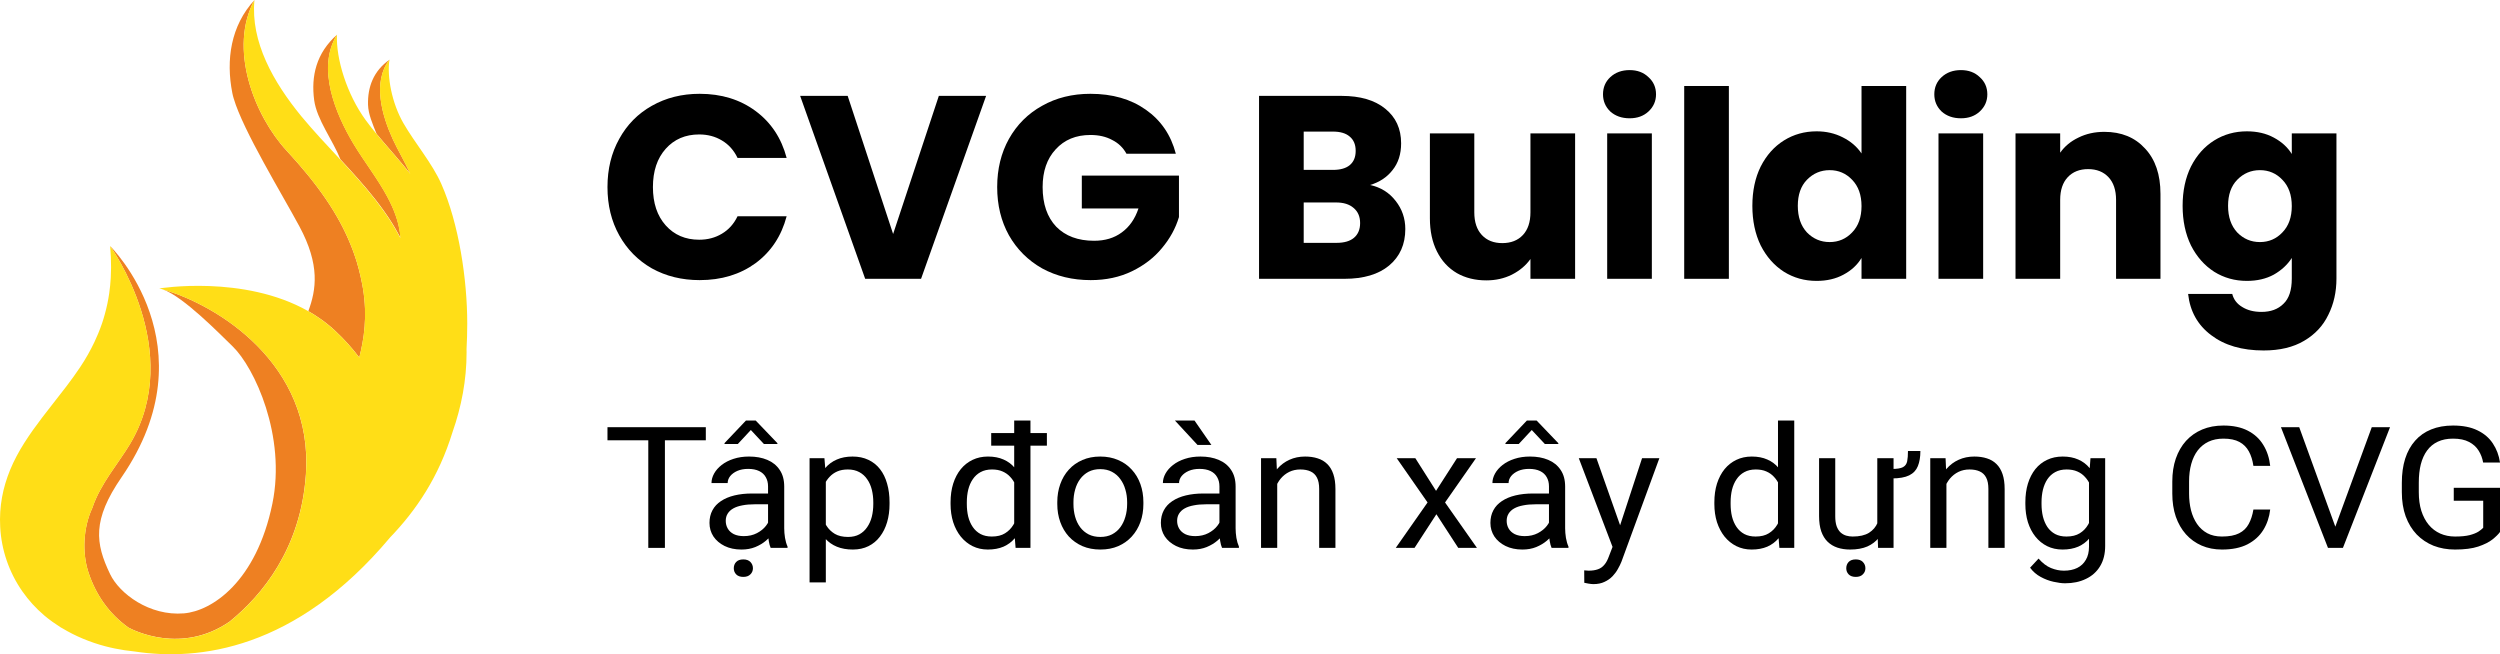 <svg width="214" height="56" viewBox="0 0 214 56" fill="none" xmlns="http://www.w3.org/2000/svg">
<path d="M52 16.015C52 14.468 52.335 13.093 53.006 11.889C53.677 10.669 54.608 9.725 55.8 9.056C57.008 8.372 58.371 8.03 59.892 8.03C61.755 8.03 63.349 8.52 64.676 9.502C66.002 10.483 66.889 11.822 67.336 13.517H63.133C62.82 12.863 62.373 12.364 61.792 12.022C61.226 11.68 60.577 11.509 59.847 11.509C58.67 11.509 57.716 11.918 56.985 12.736C56.255 13.554 55.89 14.647 55.89 16.015C55.89 17.383 56.255 18.476 56.985 19.294C57.716 20.111 58.67 20.52 59.847 20.52C60.577 20.52 61.226 20.349 61.792 20.007C62.373 19.665 62.82 19.167 63.133 18.513H67.336C66.889 20.208 66.002 21.547 64.676 22.528C63.349 23.494 61.755 23.978 59.892 23.978C58.371 23.978 57.008 23.643 55.8 22.974C54.608 22.29 53.677 21.346 53.006 20.141C52.335 18.937 52 17.561 52 16.015Z" fill="black"/>
<path d="M84.41 8.208L78.843 23.866H74.059L68.493 8.208H72.561L76.451 20.03L80.364 8.208H84.41Z" fill="black"/>
<path d="M96.426 13.16C96.142 12.639 95.733 12.245 95.196 11.978C94.674 11.695 94.056 11.554 93.341 11.554C92.103 11.554 91.112 11.963 90.367 12.781C89.622 13.584 89.249 14.662 89.249 16.015C89.249 17.457 89.637 18.587 90.412 19.405C91.202 20.208 92.282 20.61 93.653 20.61C94.593 20.61 95.382 20.372 96.023 19.896C96.679 19.42 97.156 18.736 97.454 17.844H92.603V15.034H100.919V18.58C100.636 19.532 100.152 20.416 99.466 21.234C98.795 22.052 97.938 22.714 96.895 23.219C95.852 23.725 94.674 23.978 93.363 23.978C91.813 23.978 90.427 23.643 89.205 22.974C87.997 22.29 87.051 21.346 86.365 20.141C85.695 18.937 85.359 17.561 85.359 16.015C85.359 14.468 85.695 13.093 86.365 11.889C87.051 10.669 87.997 9.725 89.205 9.056C90.412 8.372 91.79 8.03 93.341 8.03C95.218 8.03 96.798 8.483 98.08 9.39C99.377 10.297 100.234 11.554 100.651 13.16H96.426Z" fill="black"/>
<path d="M117.276 15.836C118.185 16.03 118.915 16.483 119.467 17.197C120.018 17.896 120.294 18.699 120.294 19.606C120.294 20.915 119.832 21.955 118.908 22.729C117.998 23.487 116.724 23.866 115.085 23.866H107.774V8.208H114.839C116.434 8.208 117.678 8.572 118.572 9.301C119.481 10.03 119.936 11.019 119.936 12.268C119.936 13.19 119.69 13.955 119.198 14.565C118.721 15.175 118.08 15.598 117.276 15.836ZM111.597 14.543H114.101C114.727 14.543 115.204 14.409 115.532 14.141C115.875 13.859 116.046 13.45 116.046 12.915C116.046 12.379 115.875 11.97 115.532 11.688C115.204 11.405 114.727 11.264 114.101 11.264H111.597V14.543ZM114.414 20.788C115.055 20.788 115.547 20.647 115.89 20.364C116.247 20.067 116.426 19.643 116.426 19.093C116.426 18.543 116.24 18.111 115.867 17.799C115.51 17.487 115.01 17.331 114.369 17.331H111.597V20.788H114.414Z" fill="black"/>
<path d="M134.829 11.42V23.866H131.006V22.171C130.619 22.721 130.09 23.167 129.419 23.509C128.763 23.836 128.033 24 127.228 24C126.274 24 125.432 23.792 124.702 23.375C123.972 22.944 123.405 22.327 123.003 21.524C122.6 20.721 122.399 19.777 122.399 18.692V11.42H126.2V18.178C126.2 19.011 126.416 19.658 126.848 20.119C127.28 20.58 127.862 20.81 128.592 20.81C129.337 20.81 129.926 20.58 130.358 20.119C130.79 19.658 131.006 19.011 131.006 18.178V11.42H134.829Z" fill="black"/>
<path d="M139.498 10.126C138.827 10.126 138.276 9.933 137.843 9.546C137.426 9.145 137.217 8.654 137.217 8.074C137.217 7.48 137.426 6.989 137.843 6.602C138.276 6.201 138.827 6 139.498 6C140.154 6 140.69 6.201 141.107 6.602C141.54 6.989 141.756 7.48 141.756 8.074C141.756 8.654 141.54 9.145 141.107 9.546C140.69 9.933 140.154 10.126 139.498 10.126ZM141.398 11.42V23.866H137.575V11.42H141.398Z" fill="black"/>
<path d="M147.991 7.361V23.866H144.168V7.361H147.991Z" fill="black"/>
<path d="M150.002 17.621C150.002 16.342 150.24 15.219 150.717 14.253C151.209 13.286 151.872 12.543 152.707 12.022C153.541 11.502 154.473 11.242 155.501 11.242C156.321 11.242 157.066 11.413 157.737 11.755C158.422 12.097 158.959 12.558 159.346 13.137V7.361H163.169V23.866H159.346V22.082C158.989 22.677 158.475 23.152 157.804 23.509C157.148 23.866 156.38 24.045 155.501 24.045C154.473 24.045 153.541 23.784 152.707 23.264C151.872 22.729 151.209 21.978 150.717 21.011C150.24 20.03 150.002 18.9 150.002 17.621ZM159.346 17.643C159.346 16.692 159.078 15.941 158.542 15.39C158.02 14.84 157.379 14.565 156.619 14.565C155.859 14.565 155.211 14.84 154.674 15.39C154.152 15.926 153.892 16.669 153.892 17.621C153.892 18.573 154.152 19.331 154.674 19.896C155.211 20.446 155.859 20.721 156.619 20.721C157.379 20.721 158.02 20.446 158.542 19.896C159.078 19.346 159.346 18.595 159.346 17.643Z" fill="black"/>
<path d="M167.858 10.126C167.187 10.126 166.635 9.933 166.203 9.546C165.786 9.145 165.577 8.654 165.577 8.074C165.577 7.48 165.786 6.989 166.203 6.602C166.635 6.201 167.187 6 167.858 6C168.513 6 169.05 6.201 169.467 6.602C169.899 6.989 170.116 7.48 170.116 8.074C170.116 8.654 169.899 9.145 169.467 9.546C169.05 9.933 168.513 10.126 167.858 10.126ZM169.758 11.42V23.866H165.935V11.42H169.758Z" fill="black"/>
<path d="M180.129 11.286C181.59 11.286 182.752 11.762 183.617 12.714C184.496 13.651 184.936 14.944 184.936 16.595V23.866H181.135V17.108C181.135 16.275 180.919 15.628 180.487 15.167C180.055 14.706 179.474 14.476 178.743 14.476C178.013 14.476 177.432 14.706 176.999 15.167C176.567 15.628 176.351 16.275 176.351 17.108V23.866H172.528V11.42H176.351V13.071C176.739 12.52 177.26 12.089 177.916 11.777C178.572 11.45 179.31 11.286 180.129 11.286Z" fill="black"/>
<path d="M192.332 11.242C193.211 11.242 193.979 11.42 194.635 11.777C195.305 12.134 195.819 12.602 196.177 13.182V11.42H200V23.844C200 24.989 199.769 26.022 199.307 26.944C198.86 27.881 198.167 28.625 197.228 29.175C196.304 29.725 195.149 30 193.763 30C191.915 30 190.417 29.561 189.269 28.684C188.121 27.822 187.466 26.647 187.302 25.16H191.08C191.199 25.636 191.482 26.007 191.929 26.275C192.377 26.558 192.928 26.699 193.584 26.699C194.374 26.699 195 26.468 195.462 26.007C195.939 25.561 196.177 24.84 196.177 23.844V22.082C195.805 22.662 195.29 23.137 194.635 23.509C193.979 23.866 193.211 24.045 192.332 24.045C191.304 24.045 190.372 23.784 189.537 23.264C188.703 22.729 188.04 21.978 187.548 21.011C187.071 20.03 186.832 18.9 186.832 17.621C186.832 16.342 187.071 15.219 187.548 14.253C188.04 13.286 188.703 12.543 189.537 12.022C190.372 11.502 191.304 11.242 192.332 11.242ZM196.177 17.643C196.177 16.692 195.909 15.941 195.372 15.39C194.851 14.84 194.21 14.565 193.45 14.565C192.69 14.565 192.041 14.84 191.505 15.39C190.983 15.926 190.722 16.669 190.722 17.621C190.722 18.573 190.983 19.331 191.505 19.896C192.041 20.446 192.69 20.721 193.45 20.721C194.21 20.721 194.851 20.446 195.372 19.896C195.909 19.346 196.177 18.595 196.177 17.643Z" fill="black"/>
<path d="M56.916 36.568V46.899H55.494V36.568H56.916ZM60.418 36.568V37.689H52V36.568H60.418Z" fill="black"/>
<path d="M65.745 45.586V41.634C65.745 41.331 65.68 41.069 65.55 40.846C65.426 40.619 65.236 40.444 64.982 40.321C64.727 40.198 64.413 40.137 64.039 40.137C63.69 40.137 63.383 40.194 63.119 40.307C62.859 40.421 62.655 40.57 62.505 40.754C62.361 40.939 62.288 41.137 62.288 41.35H60.904C60.904 41.076 60.979 40.804 61.128 40.534C61.278 40.265 61.493 40.021 61.772 39.803C62.056 39.581 62.395 39.406 62.789 39.278C63.189 39.146 63.633 39.08 64.121 39.08C64.71 39.08 65.229 39.174 65.678 39.363C66.132 39.553 66.486 39.839 66.74 40.222C67 40.6 67.129 41.076 67.129 41.648V45.224C67.129 45.48 67.152 45.752 67.197 46.041C67.246 46.329 67.319 46.578 67.414 46.786V46.899H65.969C65.9 46.748 65.845 46.547 65.805 46.296C65.765 46.041 65.745 45.804 65.745 45.586ZM65.984 42.244L65.999 43.167H64.6C64.206 43.167 63.855 43.197 63.545 43.259C63.236 43.316 62.977 43.403 62.767 43.522C62.558 43.64 62.398 43.789 62.288 43.969C62.178 44.144 62.124 44.349 62.124 44.586C62.124 44.827 62.181 45.047 62.296 45.246C62.41 45.444 62.583 45.603 62.812 45.721C63.046 45.835 63.333 45.892 63.672 45.892C64.096 45.892 64.471 45.806 64.795 45.636C65.119 45.466 65.376 45.258 65.566 45.012C65.76 44.766 65.865 44.527 65.88 44.295L66.471 44.926C66.436 45.125 66.341 45.345 66.186 45.586C66.032 45.828 65.825 46.059 65.566 46.282C65.311 46.499 65.007 46.681 64.653 46.828C64.303 46.97 63.909 47.041 63.47 47.041C62.922 47.041 62.44 46.939 62.026 46.736C61.617 46.532 61.298 46.261 61.069 45.92C60.844 45.575 60.732 45.189 60.732 44.763C60.732 44.352 60.817 43.99 60.986 43.678C61.156 43.361 61.4 43.098 61.72 42.89C62.039 42.677 62.423 42.516 62.872 42.407C63.321 42.299 63.822 42.244 64.376 42.244H65.984ZM64.69 36L66.546 37.937V38.008H65.393L64.271 36.809L63.156 38.008H62.019V37.93L63.852 36H64.69ZM62.812 48.645C62.812 48.432 62.879 48.252 63.014 48.105C63.154 47.959 63.358 47.886 63.627 47.886C63.892 47.886 64.094 47.959 64.234 48.105C64.378 48.252 64.451 48.432 64.451 48.645C64.451 48.848 64.378 49.021 64.234 49.163C64.094 49.309 63.892 49.383 63.627 49.383C63.358 49.383 63.154 49.309 63.014 49.163C62.879 49.021 62.812 48.848 62.812 48.645Z" fill="black"/>
<path d="M70.691 40.697V49.851H69.299V39.221H70.571L70.691 40.697ZM76.145 42.996V43.145C76.145 43.704 76.076 44.222 75.936 44.699C75.796 45.172 75.592 45.584 75.322 45.934C75.058 46.284 74.731 46.556 74.342 46.75C73.953 46.944 73.507 47.041 73.003 47.041C72.489 47.041 72.035 46.961 71.641 46.8C71.247 46.639 70.913 46.405 70.638 46.097C70.364 45.79 70.145 45.421 69.98 44.99C69.82 44.56 69.711 44.075 69.651 43.536V42.741C69.711 42.173 69.823 41.665 69.987 41.215C70.152 40.766 70.369 40.383 70.638 40.066C70.913 39.744 71.245 39.501 71.634 39.335C72.023 39.165 72.472 39.08 72.981 39.08C73.489 39.08 73.941 39.174 74.335 39.363C74.729 39.548 75.061 39.813 75.33 40.158C75.599 40.504 75.801 40.917 75.936 41.4C76.076 41.878 76.145 42.41 76.145 42.996ZM74.754 43.145V42.996C74.754 42.613 74.711 42.254 74.627 41.918C74.542 41.577 74.41 41.279 74.23 41.024C74.055 40.764 73.831 40.56 73.557 40.414C73.282 40.262 72.956 40.187 72.576 40.187C72.227 40.187 71.923 40.243 71.664 40.357C71.409 40.47 71.192 40.624 71.013 40.818C70.833 41.007 70.686 41.225 70.571 41.471C70.461 41.712 70.379 41.963 70.324 42.223V44.061C70.424 44.392 70.564 44.704 70.743 44.998C70.923 45.286 71.162 45.52 71.462 45.7C71.761 45.875 72.138 45.962 72.591 45.962C72.966 45.962 73.287 45.889 73.557 45.742C73.831 45.591 74.055 45.385 74.23 45.125C74.41 44.865 74.542 44.567 74.627 44.231C74.711 43.891 74.754 43.529 74.754 43.145Z" fill="black"/>
<path d="M86.815 45.409V36H88.207V46.899H86.935L86.815 45.409ZM81.368 43.145V42.996C81.368 42.41 81.443 41.878 81.593 41.4C81.747 40.917 81.964 40.504 82.244 40.158C82.528 39.813 82.865 39.548 83.254 39.363C83.648 39.174 84.087 39.08 84.571 39.08C85.079 39.08 85.523 39.165 85.903 39.335C86.287 39.501 86.611 39.744 86.875 40.066C87.144 40.383 87.356 40.766 87.511 41.215C87.666 41.665 87.773 42.173 87.833 42.741V43.394C87.778 43.957 87.671 44.463 87.511 44.912C87.356 45.362 87.144 45.745 86.875 46.062C86.611 46.379 86.287 46.622 85.903 46.793C85.518 46.958 85.069 47.041 84.556 47.041C84.082 47.041 83.648 46.944 83.254 46.75C82.865 46.556 82.528 46.284 82.244 45.934C81.964 45.584 81.747 45.172 81.593 44.699C81.443 44.222 81.368 43.704 81.368 43.145ZM82.76 42.996V43.145C82.76 43.529 82.8 43.888 82.88 44.224C82.964 44.56 83.094 44.855 83.269 45.111C83.443 45.366 83.665 45.568 83.935 45.714C84.204 45.856 84.526 45.927 84.9 45.927C85.359 45.927 85.735 45.835 86.03 45.65C86.329 45.466 86.568 45.222 86.748 44.919C86.927 44.617 87.067 44.288 87.167 43.933V42.223C87.107 41.963 87.02 41.712 86.905 41.471C86.795 41.225 86.651 41.007 86.471 40.818C86.296 40.624 86.079 40.47 85.82 40.357C85.566 40.243 85.264 40.187 84.915 40.187C84.536 40.187 84.209 40.262 83.935 40.414C83.665 40.56 83.443 40.764 83.269 41.024C83.094 41.279 82.964 41.577 82.88 41.918C82.8 42.254 82.76 42.613 82.76 42.996ZM89.614 37.072V38.15H84.847V37.072H89.614Z" fill="black"/>
<path d="M90.504 43.145V42.982C90.504 42.429 90.589 41.916 90.758 41.443C90.928 40.965 91.172 40.551 91.492 40.201C91.811 39.846 92.198 39.572 92.651 39.378C93.105 39.179 93.614 39.08 94.178 39.08C94.747 39.08 95.258 39.179 95.712 39.378C96.171 39.572 96.56 39.846 96.879 40.201C97.203 40.551 97.45 40.965 97.62 41.443C97.789 41.916 97.874 42.429 97.874 42.982V43.145C97.874 43.699 97.789 44.212 97.62 44.685C97.45 45.158 97.203 45.572 96.879 45.927C96.56 46.277 96.173 46.551 95.719 46.75C95.27 46.944 94.761 47.041 94.193 47.041C93.624 47.041 93.113 46.944 92.659 46.75C92.205 46.551 91.816 46.277 91.492 45.927C91.172 45.572 90.928 45.158 90.758 44.685C90.589 44.212 90.504 43.699 90.504 43.145ZM91.888 42.982V43.145C91.888 43.529 91.936 43.891 92.031 44.231C92.125 44.567 92.267 44.865 92.457 45.125C92.651 45.385 92.893 45.591 93.183 45.742C93.472 45.889 93.809 45.962 94.193 45.962C94.572 45.962 94.904 45.889 95.188 45.742C95.477 45.591 95.717 45.385 95.906 45.125C96.096 44.865 96.238 44.567 96.333 44.231C96.433 43.891 96.483 43.529 96.483 43.145V42.982C96.483 42.604 96.433 42.247 96.333 41.911C96.238 41.57 96.093 41.27 95.899 41.01C95.709 40.745 95.47 40.537 95.18 40.385C94.896 40.234 94.562 40.158 94.178 40.158C93.799 40.158 93.465 40.234 93.175 40.385C92.891 40.537 92.651 40.745 92.457 41.01C92.267 41.27 92.125 41.57 92.031 41.911C91.936 42.247 91.888 42.604 91.888 42.982Z" fill="black"/>
<path d="M104.384 45.586V41.634C104.384 41.331 104.319 41.069 104.189 40.846C104.065 40.619 103.875 40.444 103.621 40.321C103.366 40.198 103.052 40.137 102.678 40.137C102.329 40.137 102.022 40.194 101.758 40.307C101.498 40.421 101.294 40.57 101.144 40.754C100.999 40.939 100.927 41.137 100.927 41.35H99.543C99.543 41.076 99.618 40.804 99.767 40.534C99.917 40.265 100.131 40.021 100.411 39.803C100.695 39.581 101.034 39.406 101.428 39.278C101.827 39.146 102.271 39.08 102.76 39.08C103.349 39.08 103.868 39.174 104.316 39.363C104.77 39.553 105.125 39.839 105.379 40.222C105.638 40.6 105.768 41.076 105.768 41.648V45.224C105.768 45.48 105.79 45.752 105.835 46.041C105.885 46.329 105.958 46.578 106.052 46.786V46.899H104.608C104.538 46.748 104.484 46.547 104.444 46.296C104.404 46.041 104.384 45.804 104.384 45.586ZM104.623 42.244L104.638 43.167H103.239C102.845 43.167 102.493 43.197 102.184 43.259C101.875 43.316 101.615 43.403 101.406 43.522C101.196 43.64 101.037 43.789 100.927 43.969C100.817 44.144 100.762 44.349 100.762 44.586C100.762 44.827 100.82 45.047 100.934 45.246C101.049 45.444 101.221 45.603 101.451 45.721C101.685 45.835 101.972 45.892 102.311 45.892C102.735 45.892 103.109 45.806 103.434 45.636C103.758 45.466 104.015 45.258 104.204 45.012C104.399 44.766 104.504 44.527 104.518 44.295L105.11 44.926C105.075 45.125 104.98 45.345 104.825 45.586C104.671 45.828 104.464 46.059 104.204 46.282C103.95 46.499 103.646 46.681 103.291 46.828C102.942 46.97 102.548 47.041 102.109 47.041C101.56 47.041 101.079 46.939 100.665 46.736C100.256 46.532 99.937 46.261 99.707 45.92C99.483 45.575 99.371 45.189 99.371 44.763C99.371 44.352 99.456 43.99 99.625 43.678C99.795 43.361 100.039 43.098 100.358 42.89C100.678 42.677 101.062 42.516 101.511 42.407C101.96 42.299 102.461 42.244 103.015 42.244H104.623ZM102.251 36L103.695 38.086H102.506L100.575 36H102.251Z" fill="black"/>
<path d="M109.33 40.861V46.899H107.945V39.221H109.255L109.33 40.861ZM109 42.769L108.424 42.748C108.429 42.223 108.512 41.738 108.671 41.294C108.831 40.844 109.055 40.454 109.345 40.123C109.634 39.791 109.978 39.536 110.377 39.356C110.781 39.172 111.228 39.08 111.717 39.08C112.116 39.08 112.475 39.132 112.794 39.236C113.113 39.335 113.385 39.496 113.61 39.718C113.839 39.941 114.014 40.229 114.133 40.584C114.253 40.934 114.313 41.362 114.313 41.868V46.899H112.921V41.854C112.921 41.452 112.859 41.13 112.734 40.889C112.609 40.643 112.427 40.466 112.188 40.357C111.948 40.243 111.654 40.187 111.305 40.187C110.961 40.187 110.647 40.255 110.362 40.392C110.083 40.529 109.841 40.719 109.636 40.96C109.437 41.201 109.28 41.478 109.165 41.79C109.055 42.098 109 42.424 109 42.769Z" fill="black"/>
<path d="M121.152 39.221L122.925 42.017L124.721 39.221H126.344L123.696 43.011L126.427 46.899H124.826L122.955 44.018L121.084 46.899H119.476L122.199 43.011L119.558 39.221H121.152Z" fill="black"/>
<path d="M132.592 45.586V41.634C132.592 41.331 132.527 41.069 132.398 40.846C132.273 40.619 132.083 40.444 131.829 40.321C131.575 40.198 131.26 40.137 130.886 40.137C130.537 40.137 130.23 40.194 129.966 40.307C129.707 40.421 129.502 40.57 129.352 40.754C129.208 40.939 129.135 41.137 129.135 41.35H127.751C127.751 41.076 127.826 40.804 127.976 40.534C128.125 40.265 128.34 40.021 128.619 39.803C128.903 39.581 129.243 39.406 129.637 39.278C130.036 39.146 130.48 39.08 130.969 39.08C131.557 39.08 132.076 39.174 132.525 39.363C132.979 39.553 133.333 39.839 133.587 40.222C133.847 40.6 133.976 41.076 133.976 41.648V45.224C133.976 45.48 133.999 45.752 134.044 46.041C134.094 46.329 134.166 46.578 134.261 46.786V46.899H132.817C132.747 46.748 132.692 46.547 132.652 46.296C132.612 46.041 132.592 45.804 132.592 45.586ZM132.832 42.244L132.847 43.167H131.447C131.053 43.167 130.702 43.197 130.392 43.259C130.083 43.316 129.824 43.403 129.614 43.522C129.405 43.64 129.245 43.789 129.135 43.969C129.026 44.144 128.971 44.349 128.971 44.586C128.971 44.827 129.028 45.047 129.143 45.246C129.258 45.444 129.43 45.603 129.659 45.721C129.894 45.835 130.18 45.892 130.52 45.892C130.944 45.892 131.318 45.806 131.642 45.636C131.966 45.466 132.223 45.258 132.413 45.012C132.607 44.766 132.712 44.527 132.727 44.295L133.318 44.926C133.283 45.125 133.188 45.345 133.034 45.586C132.879 45.828 132.672 46.059 132.413 46.282C132.158 46.499 131.854 46.681 131.5 46.828C131.151 46.97 130.757 47.041 130.318 47.041C129.769 47.041 129.288 46.939 128.873 46.736C128.464 46.532 128.145 46.261 127.916 45.92C127.691 45.575 127.579 45.189 127.579 44.763C127.579 44.352 127.664 43.99 127.833 43.678C128.003 43.361 128.247 43.098 128.567 42.89C128.886 42.677 129.27 42.516 129.719 42.407C130.168 42.299 130.669 42.244 131.223 42.244H132.832ZM131.537 36L133.393 37.937V38.008H132.241L131.118 36.809L130.003 38.008H128.866V37.93L130.699 36H131.537Z" fill="black"/>
<path d="M138.309 46.104L140.561 39.221H142.042L138.795 48.084C138.72 48.273 138.62 48.477 138.496 48.694C138.376 48.917 138.221 49.127 138.032 49.326C137.842 49.525 137.613 49.685 137.343 49.808C137.079 49.936 136.762 50 136.393 50C136.283 50 136.144 49.986 135.974 49.957C135.805 49.929 135.685 49.905 135.615 49.886L135.608 48.822C135.648 48.827 135.71 48.832 135.795 48.836C135.884 48.846 135.947 48.85 135.982 48.85C136.296 48.85 136.563 48.81 136.782 48.73C137.002 48.654 137.186 48.524 137.336 48.34C137.491 48.16 137.623 47.911 137.733 47.594L138.309 46.104ZM136.655 39.221L138.758 45.182L139.117 46.566L138.122 47.048L135.144 39.221H136.655Z" fill="black"/>
<path d="M152.196 45.409V36H153.588V46.899H152.316L152.196 45.409ZM146.749 43.145V42.996C146.749 42.41 146.824 41.878 146.973 41.4C147.128 40.917 147.345 40.504 147.624 40.158C147.909 39.813 148.245 39.548 148.634 39.363C149.028 39.174 149.467 39.08 149.951 39.08C150.46 39.08 150.904 39.165 151.283 39.335C151.667 39.501 151.991 39.744 152.256 40.066C152.525 40.383 152.737 40.766 152.892 41.215C153.046 41.665 153.154 42.173 153.214 42.741V43.394C153.159 43.957 153.051 44.463 152.892 44.912C152.737 45.362 152.525 45.745 152.256 46.062C151.991 46.379 151.667 46.622 151.283 46.793C150.899 46.958 150.45 47.041 149.936 47.041C149.462 47.041 149.028 46.944 148.634 46.75C148.245 46.556 147.909 46.284 147.624 45.934C147.345 45.584 147.128 45.172 146.973 44.699C146.824 44.222 146.749 43.704 146.749 43.145ZM148.141 42.996V43.145C148.141 43.529 148.18 43.888 148.26 44.224C148.345 44.56 148.475 44.855 148.649 45.111C148.824 45.366 149.046 45.568 149.315 45.714C149.585 45.856 149.906 45.927 150.28 45.927C150.739 45.927 151.116 45.835 151.41 45.65C151.71 45.466 151.949 45.222 152.129 44.919C152.308 44.617 152.448 44.288 152.548 43.933V42.223C152.488 41.963 152.4 41.712 152.286 41.471C152.176 41.225 152.031 41.007 151.852 40.818C151.677 40.624 151.46 40.47 151.201 40.357C150.946 40.243 150.645 40.187 150.295 40.187C149.916 40.187 149.59 40.262 149.315 40.414C149.046 40.56 148.824 40.764 148.649 41.024C148.475 41.279 148.345 41.577 148.26 41.918C148.18 42.254 148.141 42.613 148.141 42.996Z" fill="black"/>
<path d="M163.322 38.604H164.385C164.385 39.12 164.312 39.553 164.168 39.903C164.028 40.253 163.781 40.515 163.427 40.69C163.073 40.865 162.574 40.953 161.93 40.953V40.144C162.379 40.144 162.701 40.092 162.896 39.988C163.09 39.879 163.21 39.711 163.255 39.484C163.3 39.257 163.322 38.964 163.322 38.604ZM160.696 45.125V39.221H162.088V46.899H160.763L160.696 45.125ZM160.958 43.507L161.534 43.493C161.534 44.004 161.477 44.477 161.362 44.912C161.252 45.343 161.072 45.717 160.823 46.033C160.574 46.35 160.247 46.599 159.843 46.779C159.439 46.953 158.947 47.041 158.369 47.041C157.975 47.041 157.613 46.987 157.284 46.878C156.96 46.769 156.68 46.601 156.446 46.374C156.211 46.147 156.029 45.851 155.9 45.487C155.775 45.123 155.713 44.685 155.713 44.174V39.221H157.097V44.188C157.097 44.534 157.137 44.82 157.217 45.047C157.301 45.27 157.414 45.447 157.553 45.579C157.698 45.707 157.858 45.797 158.032 45.849C158.212 45.901 158.396 45.927 158.586 45.927C159.174 45.927 159.641 45.821 159.985 45.608C160.329 45.39 160.576 45.099 160.726 44.735C160.88 44.366 160.958 43.957 160.958 43.507ZM158.04 48.645C158.04 48.432 158.107 48.252 158.242 48.105C158.381 47.959 158.586 47.886 158.855 47.886C159.12 47.886 159.322 47.959 159.461 48.105C159.606 48.252 159.678 48.432 159.678 48.645C159.678 48.848 159.606 49.021 159.461 49.163C159.322 49.309 159.12 49.383 158.855 49.383C158.586 49.383 158.381 49.309 158.242 49.163C158.107 49.021 158.04 48.848 158.04 48.645Z" fill="black"/>
<path d="M166.614 40.861V46.899H165.23V39.221H166.54L166.614 40.861ZM166.285 42.769L165.709 42.748C165.714 42.223 165.796 41.738 165.956 41.294C166.116 40.844 166.34 40.454 166.629 40.123C166.919 39.791 167.263 39.536 167.662 39.356C168.066 39.172 168.512 39.08 169.001 39.08C169.4 39.08 169.759 39.132 170.079 39.236C170.398 39.335 170.67 39.496 170.894 39.718C171.124 39.941 171.298 40.229 171.418 40.584C171.538 40.934 171.598 41.362 171.598 41.868V46.899H170.206V41.854C170.206 41.452 170.144 41.13 170.019 40.889C169.894 40.643 169.712 40.466 169.473 40.357C169.233 40.243 168.939 40.187 168.59 40.187C168.246 40.187 167.931 40.255 167.647 40.392C167.368 40.529 167.126 40.719 166.921 40.96C166.722 41.201 166.564 41.478 166.45 41.79C166.34 42.098 166.285 42.424 166.285 42.769Z" fill="black"/>
<path d="M178.945 39.221H180.202V46.736C180.202 47.412 180.058 47.989 179.768 48.467C179.479 48.945 179.075 49.307 178.556 49.553C178.042 49.804 177.449 49.929 176.775 49.929C176.496 49.929 176.167 49.886 175.788 49.801C175.414 49.721 175.044 49.581 174.68 49.383C174.321 49.189 174.019 48.926 173.775 48.595L174.501 47.815C174.84 48.202 175.194 48.472 175.563 48.623C175.937 48.775 176.306 48.85 176.671 48.85C177.11 48.85 177.489 48.772 177.808 48.616C178.127 48.46 178.374 48.228 178.549 47.921C178.728 47.618 178.818 47.245 178.818 46.8V40.91L178.945 39.221ZM173.371 43.145V42.996C173.371 42.41 173.443 41.878 173.588 41.4C173.738 40.917 173.95 40.504 174.224 40.158C174.503 39.813 174.84 39.548 175.234 39.363C175.628 39.174 176.072 39.08 176.566 39.08C177.075 39.08 177.519 39.165 177.898 39.335C178.282 39.501 178.606 39.744 178.87 40.066C179.14 40.383 179.352 40.766 179.506 41.215C179.661 41.665 179.768 42.173 179.828 42.741V43.394C179.773 43.957 179.666 44.463 179.506 44.912C179.352 45.362 179.14 45.745 178.87 46.062C178.606 46.379 178.282 46.622 177.898 46.793C177.514 46.958 177.065 47.041 176.551 47.041C176.067 47.041 175.628 46.944 175.234 46.75C174.845 46.556 174.511 46.284 174.231 45.934C173.952 45.584 173.738 45.172 173.588 44.699C173.443 44.222 173.371 43.704 173.371 43.145ZM174.755 42.996V43.145C174.755 43.529 174.795 43.888 174.875 44.224C174.96 44.56 175.087 44.855 175.256 45.111C175.431 45.366 175.653 45.568 175.922 45.714C176.192 45.856 176.514 45.927 176.888 45.927C177.347 45.927 177.726 45.835 178.025 45.65C178.324 45.466 178.561 45.222 178.736 44.919C178.915 44.617 179.055 44.288 179.155 43.933V42.223C179.1 41.963 179.015 41.712 178.9 41.471C178.791 41.225 178.646 41.007 178.466 40.818C178.292 40.624 178.075 40.47 177.815 40.357C177.556 40.243 177.252 40.187 176.903 40.187C176.523 40.187 176.197 40.262 175.922 40.414C175.653 40.56 175.431 40.764 175.256 41.024C175.087 41.279 174.96 41.577 174.875 41.918C174.795 42.254 174.755 42.613 174.755 42.996Z" fill="black"/>
<path d="M192.892 43.614H194.329C194.254 44.267 194.057 44.851 193.738 45.366C193.419 45.882 192.967 46.291 192.384 46.594C191.8 46.892 191.072 47.041 190.199 47.041C189.56 47.041 188.979 46.928 188.455 46.7C187.937 46.473 187.49 46.152 187.116 45.735C186.742 45.314 186.453 44.811 186.248 44.224C186.048 43.633 185.949 42.975 185.949 42.251V41.222C185.949 40.499 186.048 39.844 186.248 39.257C186.453 38.666 186.744 38.16 187.123 37.739C187.508 37.318 187.969 36.993 188.508 36.766C189.046 36.539 189.652 36.426 190.326 36.426C191.149 36.426 191.845 36.572 192.413 36.866C192.982 37.159 193.424 37.566 193.738 38.086C194.057 38.602 194.254 39.2 194.329 39.881H192.892C192.822 39.399 192.693 38.985 192.503 38.64C192.314 38.29 192.044 38.02 191.695 37.831C191.346 37.642 190.89 37.547 190.326 37.547C189.842 37.547 189.416 37.634 189.046 37.809C188.682 37.984 188.375 38.233 188.126 38.554C187.882 38.876 187.697 39.262 187.572 39.711C187.448 40.16 187.385 40.66 187.385 41.208V42.251C187.385 42.758 187.44 43.233 187.55 43.678C187.665 44.122 187.837 44.513 188.066 44.849C188.296 45.184 188.588 45.449 188.942 45.643C189.296 45.832 189.715 45.927 190.199 45.927C190.812 45.927 191.301 45.835 191.665 45.65C192.029 45.466 192.304 45.201 192.488 44.855C192.678 44.51 192.813 44.096 192.892 43.614Z" fill="black"/>
<path d="M199.813 45.331L203.023 36.568H204.587L200.554 46.899H199.439L199.813 45.331ZM196.813 36.568L199.993 45.331L200.39 46.899H199.275L195.249 36.568H196.813Z" fill="black"/>
<path d="M214 41.755V45.537C213.865 45.726 213.651 45.939 213.357 46.175C213.062 46.407 212.656 46.611 212.137 46.786C211.623 46.956 210.96 47.041 210.147 47.041C209.483 47.041 208.872 46.932 208.313 46.715C207.76 46.492 207.278 46.171 206.869 45.75C206.465 45.324 206.151 44.808 205.927 44.203C205.707 43.593 205.597 42.902 205.597 42.131V41.329C205.597 40.558 205.692 39.87 205.882 39.264C206.076 38.659 206.361 38.145 206.735 37.724C207.109 37.298 207.568 36.977 208.111 36.759C208.655 36.537 209.279 36.426 209.982 36.426C210.815 36.426 211.511 36.563 212.07 36.837C212.633 37.107 213.072 37.481 213.386 37.958C213.706 38.436 213.91 38.98 214 39.59H212.556C212.491 39.217 212.361 38.876 212.167 38.569C211.977 38.261 211.705 38.015 211.351 37.831C210.997 37.642 210.541 37.547 209.982 37.547C209.478 37.547 209.042 37.634 208.673 37.809C208.303 37.984 207.999 38.235 207.76 38.562C207.52 38.888 207.341 39.283 207.221 39.747C207.106 40.21 207.049 40.733 207.049 41.315V42.131C207.049 42.727 207.121 43.259 207.266 43.727C207.416 44.196 207.628 44.595 207.902 44.926C208.176 45.253 208.503 45.501 208.882 45.672C209.266 45.842 209.69 45.927 210.154 45.927C210.668 45.927 211.084 45.887 211.404 45.806C211.723 45.721 211.972 45.622 212.152 45.508C212.331 45.39 212.469 45.279 212.563 45.175V42.862H210.042V41.755H214Z" fill="black"/>
<path d="M32.86 12.2C33.618 13.085 34.408 13.974 35.127 14.877C34.663 13.862 34.073 12.883 33.624 11.908C32.731 9.965 31.845 7.005 33.348 5.105C31.95 6.086 31.464 7.469 31.503 8.971C31.524 9.754 31.893 10.619 32.237 11.459C32.441 11.706 32.647 11.953 32.86 12.2Z" fill="#EE8022"/>
<path d="M33.384 17.283C33.318 17.148 33.25 17.012 33.178 16.877C32.327 15.287 31.162 13.811 30.264 12.311C28.739 9.77 27.071 5.821 28.856 2.966C27.074 4.532 26.616 6.514 26.894 8.58C27.116 10.233 28.497 12.01 29.138 13.636C29.386 13.905 29.635 14.175 29.88 14.444C30.938 15.603 31.962 16.784 32.854 18.036C32.905 18.109 32.956 18.184 33.007 18.256C33.094 18.38 33.181 18.503 33.264 18.63C33.639 19.193 33.977 19.768 34.289 20.355C34.289 20.349 34.289 20.346 34.289 20.34C34.202 19.256 33.858 18.247 33.384 17.283Z" fill="#EE8022"/>
<path d="M13.965 24.782C15.726 25.421 18.766 28.538 19.925 29.661C21.785 31.468 24.51 37.325 23.315 43.117C21.938 49.802 18.14 52.305 15.741 52.504C12.803 52.748 10.227 50.82 9.425 49.146C8.155 46.499 7.885 44.514 10.407 40.849C18.137 29.619 9.425 21.06 9.425 21.06C9.425 21.06 15.909 30.04 11.117 38.024C10.111 39.702 8.595 41.409 7.903 43.475C7.134 45.131 7.011 47.273 7.565 48.974C8.182 50.868 9.305 52.513 10.991 53.717C11.416 53.949 15.534 56.048 19.652 53.208C22.423 50.962 25.747 46.977 26.184 40.608C26.84 31.104 18.547 26.101 13.965 24.782Z" fill="#EE8022"/>
<path d="M30.86 23.644C30.767 23.228 30.662 22.822 30.539 22.418C30.446 22.111 30.341 21.804 30.231 21.503C30.18 21.358 30.123 21.216 30.066 21.075C28.982 18.325 27.176 15.754 24.549 12.914C21.743 9.875 19.539 4.135 21.785 0C19.761 2.195 19.323 5.114 19.889 7.972C19.919 8.125 19.958 8.279 20.006 8.432C20.006 8.435 20.009 8.438 20.009 8.441C20.803 11.152 24.127 16.588 25.628 19.376C27.413 22.692 27.068 24.8 26.394 26.634C26.721 26.821 27.038 27.023 27.353 27.24C27.799 27.55 28.233 27.89 28.643 28.27C29.461 29.029 30.159 29.808 30.755 30.604C31.159 29.041 31.465 27.095 31.069 24.686C31.009 24.336 30.938 23.99 30.86 23.644Z" fill="#EE8022"/>
<path d="M1.924 50.636C2.056 50.823 2.191 51.004 2.335 51.184C2.619 51.543 2.931 51.883 3.266 52.208C3.434 52.371 3.608 52.528 3.787 52.681C3.997 52.859 4.215 53.028 4.44 53.19C4.458 53.205 4.479 53.217 4.497 53.232C4.716 53.389 4.94 53.54 5.168 53.684L5.159 53.681C5.159 53.681 5.189 53.699 5.249 53.732C5.282 53.753 5.318 53.768 5.351 53.789C6.468 54.461 7.708 54.976 9.016 55.322H9.019C9.28 55.392 9.543 55.452 9.807 55.506C9.828 55.509 9.846 55.515 9.867 55.518C10.118 55.569 10.376 55.614 10.631 55.654C10.652 55.657 10.669 55.66 10.691 55.663C10.96 55.702 11.232 55.738 11.508 55.765C16.998 56.605 25.306 55.633 33.377 46.023H33.374C35.638 43.674 37.555 40.828 38.735 36.991C39.498 34.82 39.939 32.528 39.939 30.182C39.939 30.082 39.936 29.977 39.936 29.878C39.975 29.17 39.996 28.441 39.996 27.685C39.996 23.942 39.286 19.154 37.773 15.735C36.992 13.968 35.497 12.227 34.521 10.525C33.548 8.824 33.113 6.571 33.338 5.108C31.834 7.008 32.721 9.971 33.614 11.911C34.063 12.886 34.653 13.865 35.117 14.88C34.398 13.977 33.608 13.088 32.85 12.203C32.637 11.956 32.431 11.709 32.227 11.462C31.897 11.065 31.583 10.664 31.292 10.266C29.69 8.068 28.753 5.026 28.843 2.972C27.058 5.824 28.729 9.776 30.25 12.317C31.149 13.817 32.317 15.293 33.164 16.883C33.236 17.018 33.305 17.151 33.371 17.289C33.844 18.253 34.185 19.262 34.269 20.352C34.269 20.358 34.269 20.361 34.269 20.367C33.958 19.78 33.62 19.202 33.245 18.642C33.161 18.515 33.074 18.392 32.988 18.268C32.937 18.196 32.889 18.121 32.835 18.048C31.942 16.796 30.921 15.615 29.861 14.456C29.615 14.184 29.367 13.916 29.118 13.648C27.992 12.435 26.854 11.23 25.809 9.971C23.401 7.035 21.439 3.578 21.781 0C19.534 4.135 21.742 9.875 24.548 12.914C27.174 15.754 28.98 18.325 30.064 21.075C30.121 21.216 30.175 21.361 30.229 21.503C30.34 21.807 30.442 22.111 30.538 22.418C30.66 22.822 30.765 23.231 30.858 23.644C30.936 23.987 31.008 24.333 31.065 24.689C31.46 27.098 31.155 29.044 30.75 30.607C30.154 29.808 29.457 29.028 28.639 28.273C28.229 27.893 27.794 27.553 27.348 27.243C27.037 27.026 26.716 26.821 26.39 26.637C20.861 23.496 13.629 24.692 13.629 24.692C13.733 24.71 13.847 24.743 13.967 24.785C18.549 26.104 26.842 31.106 26.189 40.614C25.752 46.983 22.427 50.968 19.657 53.214C15.539 56.054 11.424 53.955 10.996 53.723C9.31 52.519 8.187 50.874 7.57 48.98C7.016 47.282 7.139 45.137 7.908 43.481C8.597 41.415 10.113 39.707 11.122 38.03C15.914 30.046 9.43 21.066 9.43 21.066C9.451 21.373 9.472 21.683 9.49 22C9.516 22.605 9.516 23.201 9.481 23.788C9.454 24.231 9.412 24.671 9.349 25.104C9.262 25.71 9.136 26.309 8.971 26.902C8.9 27.158 8.825 27.414 8.738 27.67C8.636 27.968 8.522 28.267 8.399 28.565C8.304 28.797 8.202 29.028 8.091 29.26C7.749 29.986 7.342 30.709 6.86 31.432C6.492 31.983 6.099 32.525 5.692 33.061C5.285 33.597 4.865 34.127 4.449 34.66C4.171 35.015 3.895 35.368 3.622 35.726C3.35 36.084 3.083 36.443 2.826 36.804C2.568 37.169 2.32 37.536 2.083 37.907C1.847 38.28 1.625 38.659 1.421 39.045C1.319 39.238 1.221 39.433 1.128 39.629C1.035 39.828 0.948 40.027 0.864 40.228C0.786 40.418 0.714 40.608 0.646 40.801C0.577 40.993 0.514 41.186 0.457 41.382C0.34 41.773 0.244 42.171 0.172 42.575C0.026 43.385 -0.031 44.228 0.017 45.116C0.121 47.086 0.777 48.998 1.924 50.636Z" fill="#FFDE17"/>
</svg>
